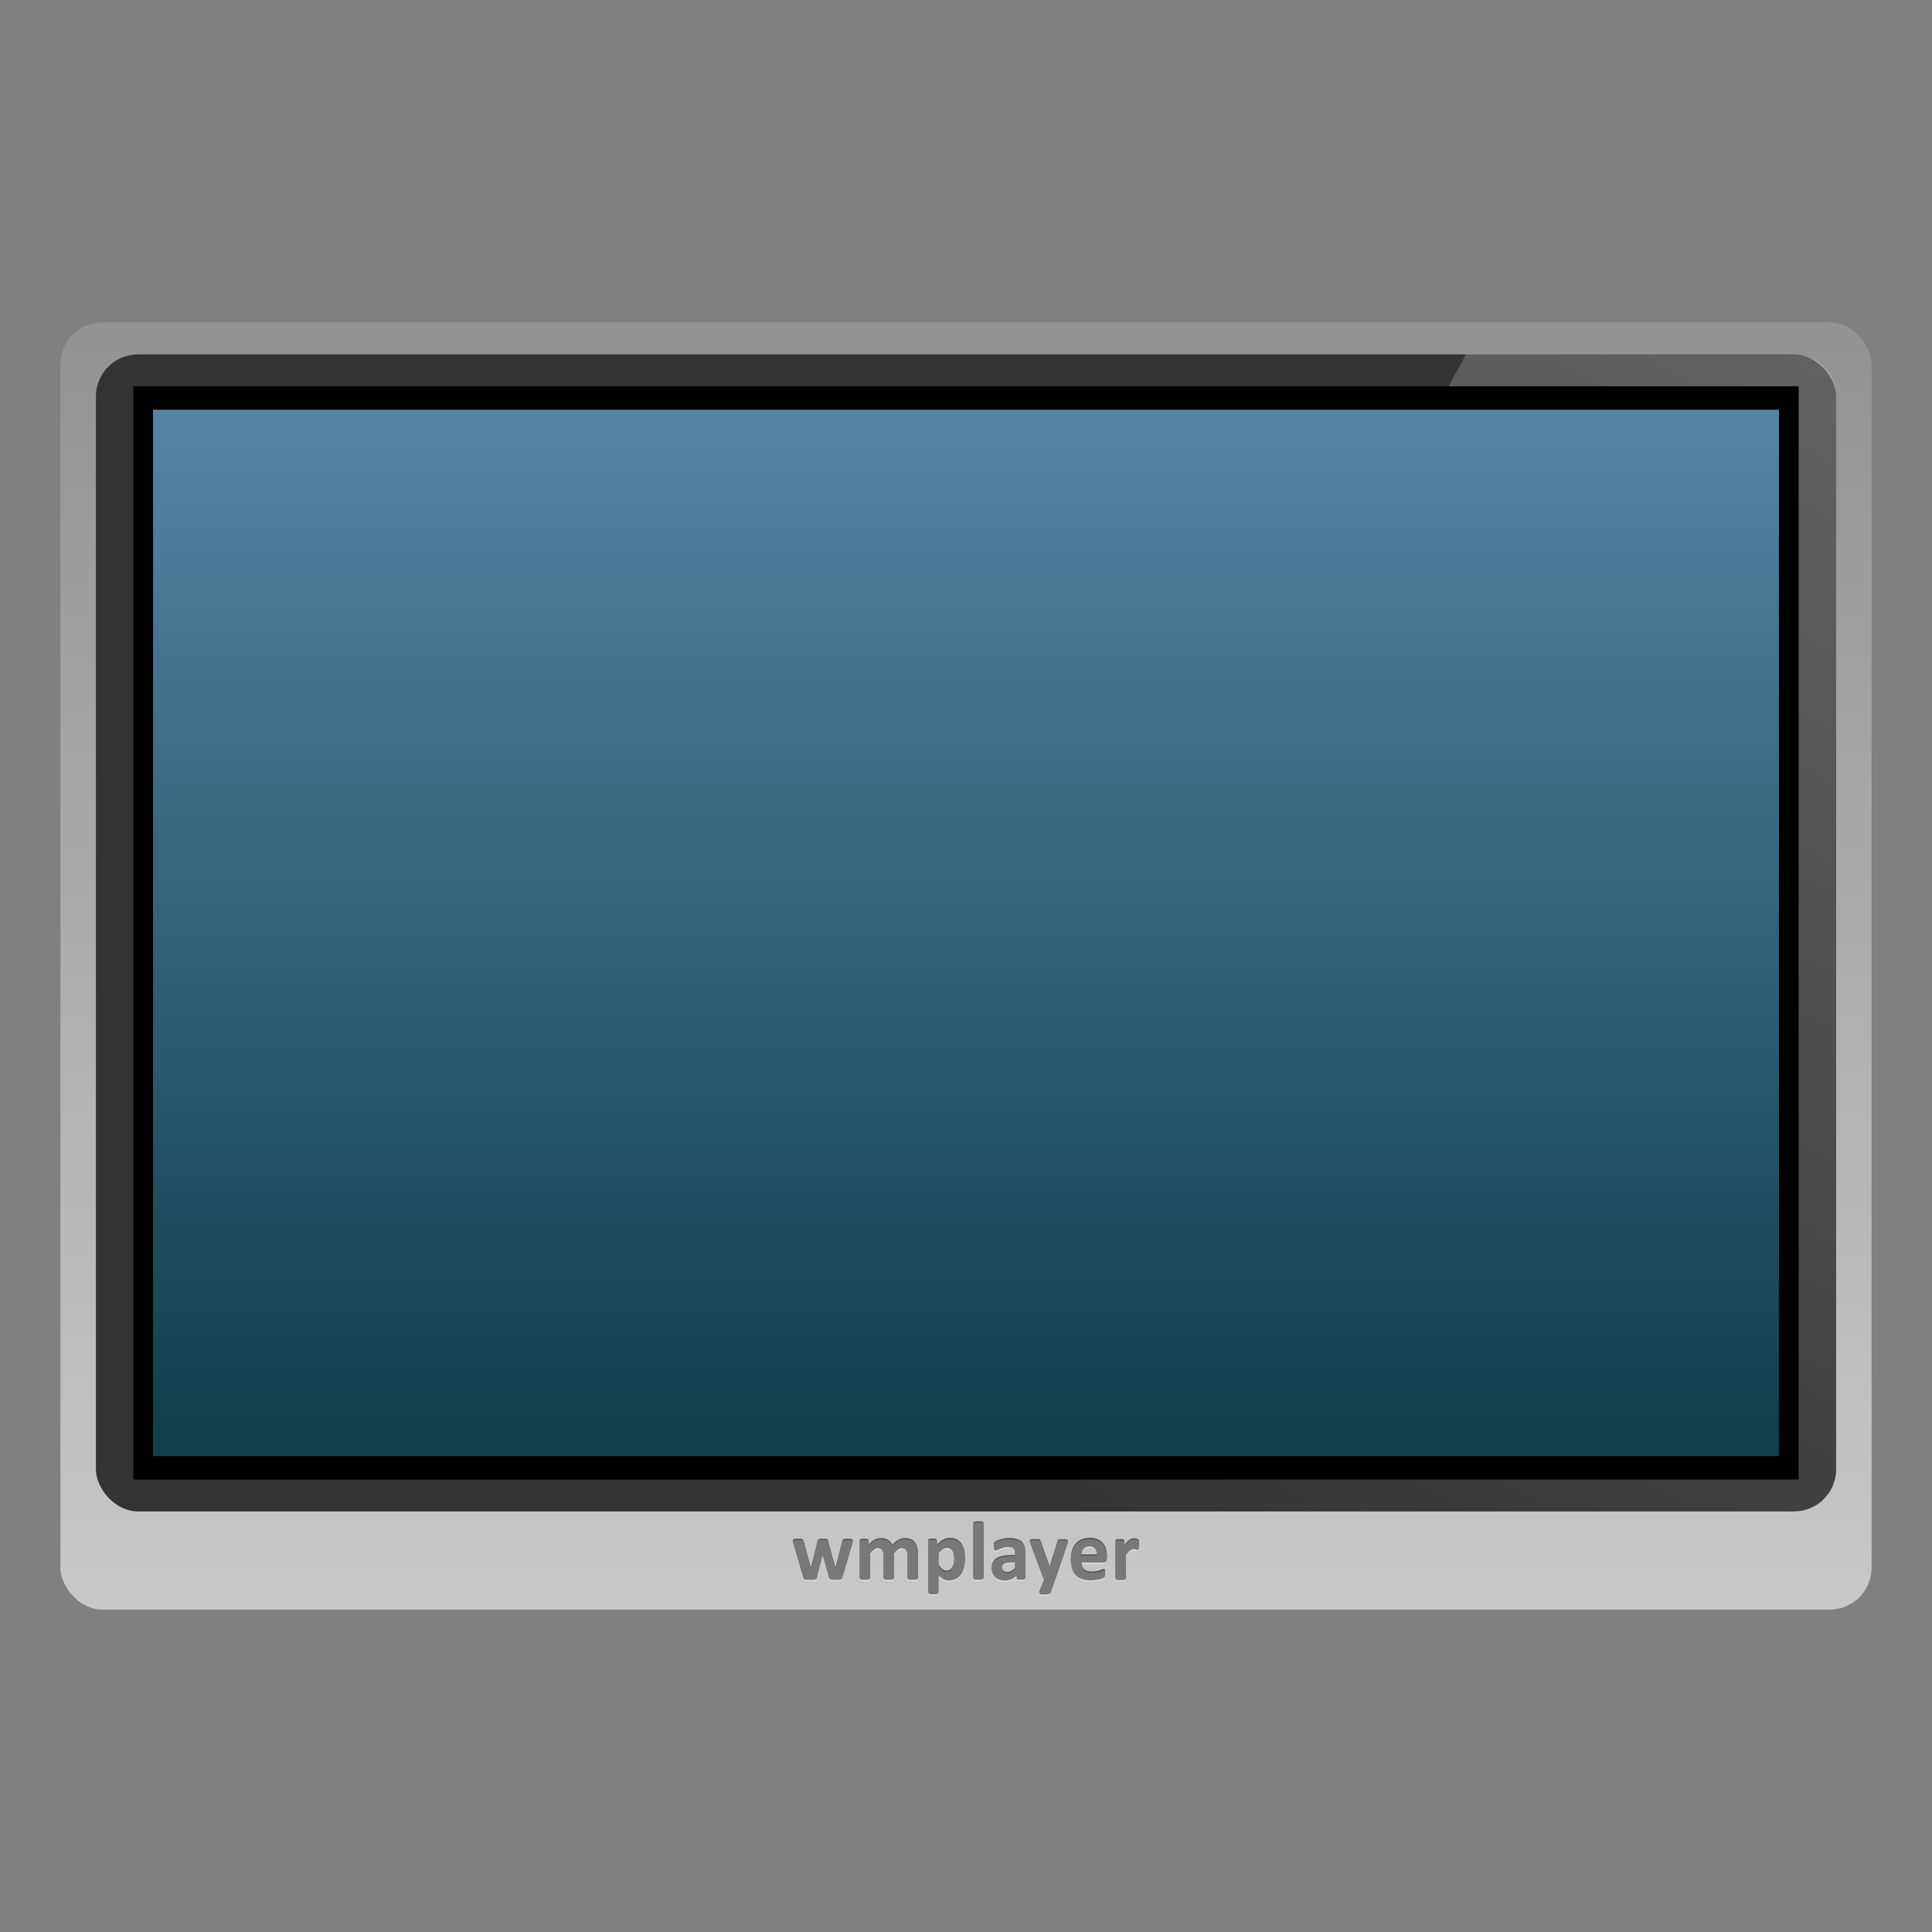<?xml version="1.0" encoding="UTF-8" standalone="no"?>
<!-- Created with Inkscape (http://www.inkscape.org/) -->

<svg
   xmlns:dc="http://purl.org/dc/elements/1.1/"
   xmlns:cc="http://creativecommons.org/ns#"
   xmlns:rdf="http://www.w3.org/1999/02/22-rdf-syntax-ns#"
   xmlns:svg="http://www.w3.org/2000/svg"
   xmlns="http://www.w3.org/2000/svg"
   xmlns:xlink="http://www.w3.org/1999/xlink"
   xmlns:sodipodi="http://sodipodi.sourceforge.net/DTD/sodipodi-0.dtd"
   xmlns:inkscape="http://www.inkscape.org/namespaces/inkscape"
   width="48"
   height="48"
   id="svg2"
   version="1.1"
   inkscape:version="0.47pre4 r22446"
   sodipodi:docname="vmware.svg"
   inkscape:export-filename="/home/andrea/Documenti/MeliaeSVG/48/devices/png/computer.png"
   inkscape:export-xdpi="240"
   inkscape:export-ydpi="240">
  <rect width="100%" height="100%" fill="#808080" stroke="none"/>
  <defs
     id="defs4">
    <linearGradient
       id="linearGradient3705">
      <stop
         style="stop-color:#ffffff;stop-opacity:1;"
         offset="0"
         id="stop3708" />
      <stop
         style="stop-color:#c8c8c8;stop-opacity:1;"
         offset="1"
         id="stop3710" />
    </linearGradient>
    <linearGradient
       id="linearGradient3711">
      <stop
         style="stop-color:#333333;stop-opacity:0.588;"
         offset="0"
         id="stop3713" />
      <stop
         style="stop-color:#333333;stop-opacity:0;"
         offset="1"
         id="stop3715" />
    </linearGradient>
    <linearGradient
       id="linearGradient3695">
      <stop
         style="stop-color:#f0f0f0;stop-opacity:0;"
         offset="0"
         id="stop3697" />
      <stop
         id="stop3705"
         offset="0.342"
         style="stop-color:#f0f0f0;stop-opacity:1;" />
      <stop
         id="stop3703"
         offset="0.672"
         style="stop-color:#f0f0f0;stop-opacity:1;" />
      <stop
         style="stop-color:#f0f0f0;stop-opacity:0;"
         offset="1"
         id="stop3699" />
    </linearGradient>
    <linearGradient
       id="linearGradient3661">
      <stop
         style="stop-color:#787878;stop-opacity:1;"
         offset="0"
         id="stop3663" />
      <stop
         id="stop3671"
         offset="0.174"
         style="stop-color:#a0a0a0;stop-opacity:1;" />
      <stop
         style="stop-color:#c8c8c8;stop-opacity:1;"
         offset="0.299"
         id="stop3675" />
      <stop
         id="stop3669"
         offset="0.523"
         style="stop-color:#e6e6e6;stop-opacity:1;" />
      <stop
         style="stop-color:#c8c8c8;stop-opacity:1;"
         offset="0.586"
         id="stop3691" />
      <stop
         style="stop-color:#787878;stop-opacity:1;"
         offset="0.695"
         id="stop3673" />
      <stop
         id="stop3707"
         offset="0.86"
         style="stop-color:#787878;stop-opacity:1;" />
      <stop
         style="stop-color:#646464;stop-opacity:1;"
         offset="1"
         id="stop3665" />
    </linearGradient>
    <linearGradient
       id="linearGradient3600">
      <stop
         style="stop-color:#ffffff;stop-opacity:0.392;"
         offset="0"
         id="stop3602" />
      <stop
         style="stop-color:#ffffff;stop-opacity:0;"
         offset="1"
         id="stop3604" />
    </linearGradient>
    <linearGradient
       id="linearGradient3676">
      <stop
         style="stop-color:#113f4c;stop-opacity:1;"
         offset="0"
         id="stop3678" />
      <stop
         style="stop-color:#5785a6;stop-opacity:1;"
         offset="1"
         id="stop3680" />
    </linearGradient>
    <linearGradient
       id="linearGradient3668">
      <stop
         style="stop-color:#828282;stop-opacity:1;"
         offset="0"
         id="stop3670" />
      <stop
         style="stop-color:#c8c8c8;stop-opacity:1;"
         offset="1"
         id="stop3672" />
    </linearGradient>
    <inkscape:perspective
       sodipodi:type="inkscape:persp3d"
       inkscape:vp_x="0 : 526.18109 : 1"
       inkscape:vp_y="0 : 1000 : 0"
       inkscape:vp_z="744.09448 : 526.18109 : 1"
       inkscape:persp3d-origin="372.04724 : 350.78739 : 1"
       id="perspective10" />
    <inkscape:perspective
       id="perspective2881"
       inkscape:persp3d-origin="0.5 : 0.33333333 : 1"
       inkscape:vp_z="1 : 0.5 : 1"
       inkscape:vp_y="0 : 1000 : 0"
       inkscape:vp_x="0 : 0.5 : 1"
       sodipodi:type="inkscape:persp3d" />
    <linearGradient
       inkscape:collect="always"
       xlink:href="#linearGradient3668"
       id="linearGradient3734"
       gradientUnits="userSpaceOnUse"
       x1="10.607"
       y1="1048.677"
       x2="53.16"
       y2="1073.323" />
    <linearGradient
       inkscape:collect="always"
       xlink:href="#linearGradient3600"
       id="linearGradient3736"
       gradientUnits="userSpaceOnUse"
       x1="55.192"
       y1="1023.137"
       x2="27.566"
       y2="1070.987" />
    <linearGradient
       inkscape:collect="always"
       xlink:href="#linearGradient3676"
       id="linearGradient3738"
       gradientUnits="userSpaceOnUse"
       gradientTransform="matrix(0.983,0,0,0.983,1.194,49.184)"
       x1="39.017"
       y1="1033.196"
       x2="9.195"
       y2="1016.973" />
    <linearGradient
       inkscape:collect="always"
       xlink:href="#linearGradient3695"
       id="linearGradient3743"
       gradientUnits="userSpaceOnUse"
       gradientTransform="matrix(1,0,0,0.811,-3.7835692e-8,1011.559)"
       x1="16.071"
       y1="41.571"
       x2="31.875"
       y2="41.571" />
    <linearGradient
       inkscape:collect="always"
       xlink:href="#linearGradient3661"
       id="linearGradient3752"
       gradientUnits="userSpaceOnUse"
       x1="24"
       y1="36.656"
       x2="24"
       y2="43.589"
       gradientTransform="translate(-3.7835692e-8,1003.505)" />
    <radialGradient
       inkscape:collect="always"
       xlink:href="#linearGradient3711"
       id="radialGradient3755"
       gradientUnits="userSpaceOnUse"
       gradientTransform="matrix(1,0,0,0.059,0,39.462)"
       cx="26.964"
       cy="41.929"
       fx="26.964"
       fy="41.929"
       r="18.214" />
    <inkscape:perspective
       id="perspective3925"
       inkscape:persp3d-origin="200.87007 : 162.74409 : 1"
       inkscape:vp_z="401.74014 : 244.11613 : 1"
       inkscape:vp_y="0 : 1000 : 0"
       inkscape:vp_x="0 : 244.11613 : 1"
       sodipodi:type="inkscape:persp3d" />
    <linearGradient
       inkscape:collect="always"
       xlink:href="#linearGradient3676"
       id="linearGradient3653"
       gradientUnits="userSpaceOnUse"
       gradientTransform="matrix(0.983,0,0,0.983,-0.123,16.326)"
       x1="24.537"
       y1="1038.018"
       x2="24.537"
       y2="1012.715" />
    <linearGradient
       inkscape:collect="always"
       xlink:href="#linearGradient3600"
       id="linearGradient3657"
       gradientUnits="userSpaceOnUse"
       x1="55.192"
       y1="1023.137"
       x2="27.566"
       y2="1070.987"
       gradientTransform="translate(-1.317,-32.857)" />
    <linearGradient
       inkscape:collect="always"
       xlink:href="#linearGradient3668"
       id="linearGradient3662"
       gradientUnits="userSpaceOnUse"
       x1="25.317"
       y1="1033.475"
       x2="25.317"
       y2="1073.323"
       gradientTransform="translate(-1.317,-32.857)" />
    <linearGradient
       inkscape:collect="always"
       xlink:href="#linearGradient3705"
       id="linearGradient3712"
       x1="24"
       y1="1014.027"
       x2="24"
       y2="1034.727"
       gradientUnits="userSpaceOnUse" />
    <linearGradient
       inkscape:collect="always"
       xlink:href="#linearGradient3705"
       id="linearGradient3727"
       gradientUnits="userSpaceOnUse"
       x1="24"
       y1="1014.027"
       x2="24"
       y2="1034.727" />
    <linearGradient
       inkscape:collect="always"
       xlink:href="#linearGradient3668"
       id="linearGradient3754"
       gradientUnits="userSpaceOnUse"
       gradientTransform="translate(-1.317,-32.857)"
       x1="25.317"
       y1="1033.475"
       x2="25.317"
       y2="1073.323" />
    <linearGradient
       inkscape:collect="always"
       xlink:href="#linearGradient3600"
       id="linearGradient3756"
       gradientUnits="userSpaceOnUse"
       gradientTransform="translate(-1.317,-32.857)"
       x1="55.192"
       y1="1023.137"
       x2="27.566"
       y2="1070.987" />
    <linearGradient
       inkscape:collect="always"
       xlink:href="#linearGradient3676"
       id="linearGradient3758"
       gradientUnits="userSpaceOnUse"
       gradientTransform="matrix(0.983,0,0,0.983,-0.123,16.326)"
       x1="24.537"
       y1="1038.018"
       x2="24.537"
       y2="1012.715" />
    <linearGradient
       inkscape:collect="always"
       xlink:href="#linearGradient3676"
       id="linearGradient3767"
       gradientUnits="userSpaceOnUse"
       gradientTransform="matrix(1.027,0,0,1.027,-1.211,-25.976)"
       x1="24.537"
       y1="1038.018"
       x2="24.537"
       y2="1012.715" />
    <linearGradient
       inkscape:collect="always"
       xlink:href="#linearGradient3600"
       id="linearGradient3771"
       gradientUnits="userSpaceOnUse"
       gradientTransform="matrix(1.045,0,0,1.045,-2.459,-77.378)"
       x1="55.192"
       y1="1023.137"
       x2="27.566"
       y2="1070.987" />
    <linearGradient
       inkscape:collect="always"
       xlink:href="#linearGradient3668"
       id="linearGradient3775"
       gradientUnits="userSpaceOnUse"
       gradientTransform="matrix(1.045,0,0,1.045,-2.459,-77.378)"
       x1="25.317"
       y1="1033.475"
       x2="25.317"
       y2="1073.323" />
  </defs>
  <sodipodi:namedview
     id="base"
     pagecolor="#ffffff"
     bordercolor="#666666"
     borderopacity="1.0"
     inkscape:pageopacity="0.0"
     inkscape:pageshadow="2"
     inkscape:zoom="8"
     inkscape:cx="23.498168"
     inkscape:cy="19.321504"
     inkscape:document-units="px"
     inkscape:current-layer="layer1"
     showgrid="false"
     showguides="true"
     inkscape:guide-bbox="true"
     inkscape:window-width="1280"
     inkscape:window-height="712"
     inkscape:window-x="0"
     inkscape:window-y="25"
     inkscape:window-maximized="1" />
  <g
     inkscape:label="Livello 1"
     inkscape:groupmode="layer"
     id="layer1"
     transform="translate(0,-1004.362)">
    <rect
       style="fill:url(#linearGradient3775);fill-opacity:1;stroke:none"
       id="rect3608"
       width="45"
       height="31.983"
       x="1.5"
       y="1012.37"
       rx="1.045"
       ry="1.045" />
    <rect
       style="fill:#333333;fill-opacity:1;stroke:none"
       id="rect3610"
       width="43.235"
       height="28.746"
       x="2.383"
       y="1013.167"
       rx="1.045"
       ry="1.045" />
    <path
       style="fill:url(#linearGradient3771);fill-opacity:1;stroke:none"
       d="m 36.419,1013.167 8.154,0 c 0.579,0 1.045,0.466 1.045,1.045 l 0,26.655 c 0,0.579 -0.466,1.045 -1.045,1.045 l -23.725,0 15.572,-28.746 z"
       id="rect3620"
       sodipodi:nodetypes="ccccccc" />
    <rect
       y="1013.959"
       x="3.314"
       height="27.162"
       width="41.373"
       id="rect3637"
       style="fill:#000000;fill-opacity:1;stroke:none" />
    <rect
       style="fill:url(#linearGradient3767);fill-opacity:1;stroke:none"
       id="rect3633"
       width="40.396"
       height="25.998"
       x="3.802"
       y="1014.541" />
    <g
       style="font-size:2.09px;font-style:normal;font-variant:normal;font-weight:bold;font-stretch:normal;fill:#dcdcdc;fill-opacity:1;stroke:none;font-family:Calibri;-inkscape-font-specification:'A.C.M.E. Secret Agent Bold'"
       id="text3737">
      <path
         d="m 21.189,1042.691 c -10e-7,0.01 -0.001,0.017 -0.003,0.028 -0.002,0.011 -0.006,0.026 -0.011,0.047 l -0.243,0.824 c -0.003,0.012 -0.008,0.021 -0.013,0.029 -0.005,0.01 -0.014,0.012 -0.026,0.016 -0.011,0 -0.027,0.01 -0.048,0.01 -0.02,0 -0.047,0 -0.081,0 -0.033,0 -0.061,-10e-4 -0.082,-0 -0.021,-0 -0.038,-0 -0.05,-0.01 -0.012,-0 -0.02,-0.01 -0.026,-0.016 -0.005,-0.01 -0.009,-0.017 -0.012,-0.027 l -0.153,-0.553 -0.002,-0.01 -0.002,0.01 -0.141,0.553 c -0.003,0.012 -0.007,0.021 -0.012,0.029 -0.005,0.01 -0.013,0.012 -0.026,0.016 -0.012,0 -0.029,0.01 -0.05,0.01 -0.021,0 -0.048,0 -0.082,0 -0.034,0 -0.062,-10e-4 -0.083,-0 -0.02,-0 -0.037,-0 -0.049,-0.01 -0.012,-0 -0.02,-0.01 -0.026,-0.016 -0.005,-0.01 -0.009,-0.017 -0.012,-0.027 l -0.241,-0.824 c -0.006,-0.02 -0.01,-0.035 -0.012,-0.046 -0.001,-0.012 -0.002,-0.021 -0.002,-0.029 0,-0.01 0.002,-0.012 0.005,-0.017 0.004,-0.01 0.011,-0.01 0.02,-0.012 0.01,-0 0.023,-0.01 0.04,-0.01 0.017,-0 0.038,-0 0.063,-0 0.027,0 0.049,6e-4 0.066,0 0.017,0 0.03,0 0.04,0.01 0.009,0 0.016,0.01 0.019,0.014 0.004,0.01 0.007,0.012 0.009,0.02 l 0.181,0.668 0.002,0.012 0.002,-0.012 0.169,-0.668 c 0.002,-0.01 0.005,-0.015 0.009,-0.02 0.005,-0.01 0.012,-0.011 0.02,-0.014 0.009,-0 0.021,-0.01 0.037,-0.01 0.016,-0 0.037,-0 0.062,-0 0.025,0 0.046,10e-4 0.061,0 0.016,0 0.028,0 0.037,0.01 0.009,0 0.016,0.01 0.019,0.012 0.004,0 0.007,0.011 0.009,0.017 l 0.182,0.674 0.003,0.011 0.002,-0.012 0.174,-0.668 c 0.001,-0.01 0.004,-0.015 0.008,-0.02 0.004,-0.01 0.011,-0.011 0.02,-0.014 0.009,-0 0.022,-0.01 0.039,-0.01 0.016,-0 0.037,-0 0.062,-0 0.025,0 0.046,6e-4 0.061,0 0.016,0 0.029,0 0.038,0.01 0.009,0 0.016,0.01 0.019,0.012 0.003,0 0.005,0.011 0.005,0.017"
         style=""
         id="path3812" />
      <path
         d="m 22.804,1043.604 c -2e-6,0.01 -0.002,0.013 -0.006,0.018 -0.004,0 -0.011,0.01 -0.02,0.012 -0.009,0 -0.022,0.01 -0.039,0.01 -0.016,0 -0.037,0 -0.062,0 -0.026,0 -0.047,-10e-4 -0.063,-0 -0.016,-0 -0.03,-0 -0.04,-0.01 -0.009,-0 -0.016,-0.01 -0.02,-0.012 -0.003,-0.01 -0.005,-0.012 -0.005,-0.018 l 0,-0.54 c -2e-6,-0.031 -0.003,-0.059 -0.009,-0.084 -0.005,-0.025 -0.014,-0.047 -0.027,-0.064 -0.012,-0.018 -0.027,-0.032 -0.045,-0.042 -0.018,-0.01 -0.039,-0.015 -0.064,-0.015 -0.031,0 -0.062,0.012 -0.093,0.036 -0.031,0.024 -0.065,0.059 -0.102,0.104 l 0,0.605 c -10e-7,0.01 -0.002,0.013 -0.006,0.018 -0.004,0 -0.011,0.01 -0.021,0.012 -0.009,0 -0.022,0.01 -0.039,0.01 -0.016,0 -0.037,0 -0.061,0 -0.025,0 -0.046,-10e-4 -0.062,-0 -0.016,-0 -0.03,-0 -0.04,-0.01 -0.009,-0 -0.016,-0.01 -0.02,-0.012 -0.004,-0.01 -0.006,-0.012 -0.006,-0.018 l 0,-0.54 c -1e-6,-0.031 -0.003,-0.059 -0.009,-0.084 -0.005,-0.025 -0.014,-0.047 -0.026,-0.064 -0.012,-0.018 -0.027,-0.032 -0.045,-0.042 -0.018,-0.01 -0.04,-0.015 -0.064,-0.015 -0.031,0 -0.063,0.012 -0.094,0.036 -0.031,0.024 -0.065,0.059 -0.101,0.104 l 0,0.605 c 0,0.01 -0.002,0.013 -0.006,0.018 -0.004,0 -0.011,0.01 -0.021,0.012 -0.009,0 -0.022,0.01 -0.039,0.01 -0.016,0 -0.037,0 -0.062,0 -0.025,0 -0.046,-10e-4 -0.062,-0 -0.016,-0 -0.03,-0 -0.04,-0.01 -0.009,-0 -0.016,-0.01 -0.02,-0.012 -0.004,-0.01 -0.006,-0.012 -0.006,-0.018 l 0,-0.91 c 0,-0.01 0.002,-0.013 0.005,-0.017 0.003,-0.01 0.009,-0.01 0.018,-0.013 0.009,-0 0.02,-0.01 0.034,-0.01 0.014,-0 0.032,-0 0.053,-0 0.022,0 0.04,10e-4 0.054,0 0.014,0 0.025,0 0.033,0.01 0.008,0 0.014,0.01 0.017,0.013 0.003,0 0.005,0.011 0.005,0.017 l 0,0.105 c 0.05,-0.054 0.1,-0.095 0.15,-0.122 0.05,-0.027 0.103,-0.041 0.157,-0.041 0.037,0 0.071,0 0.101,0.012 0.03,0.01 0.056,0.019 0.08,0.034 0.024,0.014 0.044,0.032 0.061,0.052 0.017,0.02 0.031,0.043 0.043,0.068 0.027,-0.029 0.054,-0.054 0.08,-0.076 0.027,-0.021 0.052,-0.038 0.078,-0.051 0.026,-0.014 0.051,-0.024 0.077,-0.03 0.026,-0.01 0.052,-0.01 0.079,-0.01 0.061,0 0.112,0.01 0.153,0.031 0.042,0.02 0.075,0.048 0.1,0.084 0.026,0.035 0.044,0.075 0.055,0.122 0.011,0.047 0.016,0.097 0.016,0.149 l 0,0.583"
         style=""
         id="path3814" />
      <path
         d="m 23.974,1043.136 c -10e-7,0.081 -0.009,0.154 -0.027,0.219 -0.017,0.065 -0.042,0.12 -0.076,0.165 -0.033,0.046 -0.075,0.081 -0.125,0.105 -0.05,0.024 -0.106,0.037 -0.17,0.037 -0.027,0 -0.051,-0 -0.073,-0.01 -0.022,-0 -0.043,-0.012 -0.064,-0.023 -0.02,-0.011 -0.041,-0.024 -0.061,-0.04 -0.02,-0.016 -0.042,-0.034 -0.063,-0.055 l 0,0.429 c 0,0.01 -0.002,0.013 -0.006,0.018 -0.004,0.01 -0.011,0.01 -0.021,0.013 -0.009,0 -0.022,0.01 -0.039,0.01 -0.016,0 -0.037,0 -0.062,0 -0.025,0 -0.046,-0 -0.062,-0 -0.016,-0 -0.03,-0.01 -0.04,-0.01 -0.009,-0 -0.016,-0.01 -0.02,-0.013 -0.004,-0.01 -0.006,-0.012 -0.006,-0.018 l 0,-1.272 c 0,-0.01 0.002,-0.013 0.005,-0.017 0.003,-0.01 0.009,-0.01 0.017,-0.013 0.009,-0 0.02,-0.01 0.034,-0.01 0.014,-0 0.032,-0 0.053,-0 0.02,0 0.037,10e-4 0.051,0 0.014,0 0.026,0 0.034,0.01 0.009,0 0.015,0.01 0.018,0.013 0.003,0 0.005,0.011 0.005,0.017 l 0,0.107 c 0.027,-0.027 0.052,-0.051 0.078,-0.072 0.026,-0.021 0.052,-0.038 0.079,-0.052 0.027,-0.014 0.054,-0.025 0.082,-0.032 0.029,-0.01 0.059,-0.01 0.091,-0.01 0.067,0 0.123,0.013 0.17,0.04 0.047,0.026 0.085,0.062 0.114,0.107 0.03,0.046 0.052,0.099 0.065,0.159 0.014,0.061 0.02,0.125 0.02,0.194 m -0.267,0.018 c -1e-6,-0.039 -0.003,-0.076 -0.009,-0.111 -0.005,-0.036 -0.015,-0.068 -0.03,-0.096 -0.014,-0.028 -0.032,-0.05 -0.055,-0.066 -0.022,-0.017 -0.051,-0.026 -0.085,-0.026 -0.017,0 -0.034,0 -0.051,0.01 -0.016,0 -0.033,0.013 -0.051,0.024 -0.017,0.012 -0.035,0.026 -0.053,0.045 -0.018,0.018 -0.038,0.041 -0.058,0.068 l 0,0.3 c 0.036,0.045 0.07,0.081 0.103,0.106 0.033,0.024 0.067,0.037 0.102,0.037 0.033,0 0.062,-0.01 0.085,-0.025 0.024,-0.017 0.043,-0.039 0.058,-0.066 0.015,-0.028 0.026,-0.059 0.033,-0.094 0.007,-0.035 0.011,-0.069 0.011,-0.104"
         style=""
         id="path3816" />
      <path
         d="m 24.438,1043.604 c -1e-6,0.01 -0.002,0.013 -0.006,0.018 -0.004,0 -0.011,0.01 -0.021,0.012 -0.009,0 -0.022,0.01 -0.039,0.01 -0.016,0 -0.037,0 -0.062,0 -0.025,0 -0.046,-10e-4 -0.062,-0 -0.016,-0 -0.03,-0 -0.04,-0.01 -0.009,-0 -0.016,-0.01 -0.02,-0.012 -0.004,-0.01 -0.006,-0.012 -0.006,-0.018 l 0,-1.342 c -10e-7,-0.01 0.002,-0.013 0.006,-0.018 0.004,-0.01 0.011,-0.01 0.02,-0.013 0.01,-0 0.023,-0.01 0.04,-0.01 0.016,-0 0.037,-0 0.062,-0 0.025,0 0.046,10e-4 0.062,0 0.016,0 0.029,0.01 0.039,0.01 0.01,0 0.017,0.01 0.021,0.013 0.004,0.01 0.006,0.012 0.006,0.018 l 0,1.342"
         style=""
         id="path3818" />
      <path
         d="m 25.471,1043.607 c -1e-6,0.01 -0.003,0.017 -0.01,0.023 -0.007,0.01 -0.018,0.01 -0.033,0.011 -0.014,0 -0.036,0 -0.064,0 -0.031,0 -0.053,-0 -0.067,-0 -0.014,-0 -0.023,-0.01 -0.03,-0.011 -0.005,-0.01 -0.008,-0.013 -0.008,-0.023 l 0,-0.072 c -0.037,0.04 -0.08,0.071 -0.129,0.094 -0.048,0.022 -0.101,0.034 -0.159,0.034 -0.048,0 -0.093,-0.01 -0.134,-0.019 -0.04,-0.012 -0.075,-0.031 -0.105,-0.055 -0.029,-0.025 -0.052,-0.056 -0.068,-0.093 -0.016,-0.037 -0.024,-0.08 -0.024,-0.129 0,-0.053 0.01,-0.099 0.031,-0.138 0.021,-0.039 0.052,-0.072 0.093,-0.097 0.042,-0.026 0.093,-0.045 0.154,-0.057 0.061,-0.012 0.132,-0.018 0.213,-0.018 l 0.089,0 0,-0.055 c 0,-0.029 -0.003,-0.053 -0.009,-0.074 -0.005,-0.022 -0.015,-0.04 -0.029,-0.054 -0.013,-0.014 -0.031,-0.025 -0.053,-0.032 -0.022,-0.01 -0.049,-0.01 -0.082,-0.01 -0.043,0 -0.081,0 -0.115,0.014 -0.033,0.01 -0.063,0.02 -0.089,0.032 -0.026,0.012 -0.048,0.022 -0.065,0.032 -0.017,0.01 -0.031,0.014 -0.042,0.014 -0.007,0 -0.014,-0 -0.02,-0.01 -0.005,-0 -0.01,-0.012 -0.014,-0.02 -0.003,-0.01 -0.006,-0.02 -0.008,-0.033 -0.002,-0.013 -0.003,-0.027 -0.003,-0.043 0,-0.021 0.002,-0.038 0.005,-0.05 0.003,-0.012 0.01,-0.023 0.019,-0.033 0.009,-0.01 0.026,-0.021 0.05,-0.033 0.024,-0.012 0.052,-0.024 0.084,-0.034 0.032,-0.01 0.067,-0.018 0.104,-0.024 0.038,-0.01 0.077,-0.01 0.117,-0.01 0.071,0 0.132,0.01 0.183,0.021 0.051,0.014 0.093,0.035 0.126,0.064 0.033,0.029 0.056,0.066 0.071,0.111 0.015,0.046 0.022,0.1 0.022,0.162 l 0,0.612 m -0.252,-0.39 -0.098,0 c -0.042,0 -0.077,0 -0.106,0.01 -0.029,0.01 -0.053,0.015 -0.071,0.028 -0.018,0.012 -0.032,0.027 -0.041,0.045 -0.008,0.017 -0.012,0.037 -0.012,0.059 -10e-7,0.038 0.012,0.068 0.036,0.09 0.024,0.022 0.058,0.033 0.101,0.033 0.036,0 0.069,-0.01 0.099,-0.028 0.031,-0.018 0.062,-0.045 0.093,-0.081 l 0,-0.155"
         style=""
         id="path3820" />
      <path
         d="m 26.219,1043.639 -0.11,0.323 c -0.006,0.017 -0.023,0.029 -0.05,0.037 -0.027,0.01 -0.067,0.011 -0.119,0.011 -0.027,0 -0.049,-0 -0.065,-0 -0.016,-0 -0.029,-0.01 -0.037,-0.011 -0.008,-0.01 -0.013,-0.012 -0.013,-0.02 -6.81e-4,-0.01 0.001,-0.018 0.006,-0.03 l 0.121,-0.305 c -0.009,-0 -0.017,-0.01 -0.024,-0.018 -0.007,-0.01 -0.012,-0.018 -0.015,-0.028 l -0.313,-0.837 c -0.009,-0.024 -0.013,-0.042 -0.013,-0.054 0,-0.013 0.004,-0.023 0.012,-0.03 0.008,-0.01 0.022,-0.013 0.041,-0.015 0.02,-0 0.046,-0 0.078,-0 0.029,0 0.052,6e-4 0.069,0 0.017,7e-4 0.03,0 0.04,0.01 0.009,0 0.017,0.01 0.021,0.019 0.005,0.01 0.009,0.02 0.014,0.036 l 0.214,0.609 0.003,0 0.196,-0.622 c 0.004,-0.018 0.009,-0.029 0.015,-0.035 0.007,-0.01 0.018,-0.011 0.033,-0.013 0.015,-0 0.041,-0 0.079,-0 0.029,0 0.053,0 0.072,0 0.02,0 0.034,0.01 0.043,0.015 0.009,0.01 0.014,0.018 0.014,0.031 -1e-6,0.012 -0.003,0.027 -0.008,0.044 l -0.303,0.892"
         style=""
         id="path3822" />
      <path
         d="m 27.5,1043.122 c -10e-7,0.031 -0.007,0.054 -0.021,0.069 -0.014,0.015 -0.033,0.022 -0.057,0.022 l -0.554,0 c 0,0.039 0.004,0.074 0.013,0.106 0.009,0.031 0.024,0.058 0.044,0.081 0.02,0.022 0.046,0.038 0.078,0.05 0.032,0.011 0.07,0.017 0.114,0.017 0.045,0 0.084,-0 0.118,-0.01 0.034,-0.01 0.063,-0.014 0.088,-0.021 0.025,-0.01 0.046,-0.015 0.062,-0.021 0.016,-0.01 0.03,-0.01 0.04,-0.01 0.006,0 0.011,0 0.015,0 0.004,0 0.007,0.01 0.01,0.012 0.003,0.01 0.004,0.015 0.005,0.026 0.001,0.011 0.002,0.025 0.002,0.042 -10e-7,0.015 -3.41e-4,0.028 -0.001,0.039 -6.81e-4,0.01 -0.002,0.019 -0.003,0.026 -0.001,0.01 -0.003,0.014 -0.006,0.019 -0.003,0 -0.006,0.01 -0.011,0.014 -0.004,0 -0.016,0.011 -0.036,0.019 -0.02,0.01 -0.045,0.016 -0.076,0.024 -0.031,0.01 -0.066,0.014 -0.105,0.019 -0.039,0.01 -0.082,0.01 -0.127,0.01 -0.081,0 -0.152,-0.01 -0.213,-0.031 -0.061,-0.02 -0.111,-0.051 -0.152,-0.093 -0.041,-0.042 -0.071,-0.094 -0.092,-0.157 -0.02,-0.063 -0.03,-0.138 -0.03,-0.223 0,-0.081 0.011,-0.154 0.032,-0.218 0.021,-0.065 0.052,-0.12 0.092,-0.165 0.04,-0.045 0.089,-0.08 0.146,-0.104 0.058,-0.024 0.123,-0.036 0.195,-0.036 0.076,0 0.141,0.011 0.195,0.034 0.054,0.022 0.099,0.054 0.134,0.094 0.035,0.04 0.06,0.086 0.077,0.141 0.016,0.054 0.024,0.114 0.024,0.178 l 0,0.041 m -0.249,-0.073 c 0.002,-0.072 -0.013,-0.129 -0.044,-0.17 -0.031,-0.042 -0.078,-0.062 -0.143,-0.062 -0.033,0 -0.061,0.01 -0.086,0.018 -0.024,0.012 -0.044,0.029 -0.06,0.05 -0.016,0.02 -0.028,0.045 -0.037,0.073 -0.008,0.028 -0.013,0.058 -0.014,0.09 l 0.384,0"
         style=""
         id="path3824" />
      <path
         d="m 28.297,1042.778 c -1e-6,0.024 -6.81e-4,0.045 -0.002,0.06 -0.001,0.016 -0.003,0.028 -0.006,0.037 -0.003,0.01 -0.006,0.015 -0.011,0.018 -0.004,0 -0.009,0.01 -0.016,0.01 -0.005,0 -0.012,-10e-4 -0.018,-0 -0.007,-0 -0.015,-0.01 -0.023,-0.01 -0.008,-0 -0.017,-0.01 -0.028,-0.01 -0.01,-0 -0.021,-0 -0.034,-0 -0.014,0 -0.029,0 -0.043,0.01 -0.014,0.01 -0.029,0.014 -0.045,0.026 -0.015,0.012 -0.031,0.029 -0.048,0.049 -0.016,0.02 -0.034,0.046 -0.053,0.075 l 0,0.568 c 0,0.01 -0.002,0.013 -0.006,0.018 -0.004,0 -0.011,0.01 -0.021,0.012 -0.009,0 -0.022,0.01 -0.039,0.01 -0.016,0 -0.037,0 -0.062,0 -0.025,0 -0.046,-10e-4 -0.062,-0 -0.016,-0 -0.03,-0 -0.04,-0.01 -0.009,-0 -0.016,-0.01 -0.02,-0.012 -0.004,-0.01 -0.006,-0.012 -0.006,-0.018 l 0,-0.91 c 0,-0.01 0.002,-0.013 0.005,-0.017 0.003,-0.01 0.009,-0.01 0.018,-0.013 0.009,-0 0.02,-0.01 0.034,-0.01 0.014,-0 0.032,-0 0.053,-0 0.022,0 0.04,10e-4 0.054,0 0.014,0 0.025,0 0.033,0.01 0.008,0 0.014,0.01 0.017,0.013 0.003,0 0.005,0.011 0.005,0.017 l 0,0.113 c 0.024,-0.034 0.046,-0.062 0.067,-0.084 0.021,-0.022 0.041,-0.04 0.06,-0.053 0.019,-0.013 0.038,-0.022 0.057,-0.026 0.019,-0.01 0.038,-0.01 0.057,-0.01 0.009,0 0.018,7e-4 0.029,0 0.01,6e-4 0.021,0 0.032,0.01 0.011,0 0.02,0 0.029,0.01 0.008,0 0.014,0.01 0.017,0.01 0.004,0 0.007,0.01 0.008,0.011 0.002,0 0.004,0.01 0.005,0.017 0.001,0.01 0.002,0.017 0.003,0.032 6.79e-4,0.014 0.001,0.034 0.001,0.058"
         style=""
         id="path3826" />
    </g>
    <g
       style="font-size:2.09px;font-style:normal;font-variant:normal;font-weight:bold;font-stretch:normal;fill:#505050;fill-opacity:1;stroke:none;font-family:Calibri;-inkscape-font-specification:'A.C.M.E. Secret Agent Bold'"
       id="text3733">
      <path
         d="m 21.189,1042.63 c -10e-7,0.01 -0.001,0.017 -0.003,0.027 -0.002,0.011 -0.006,0.027 -0.011,0.047 l -0.243,0.824 c -0.003,0.012 -0.008,0.021 -0.013,0.029 -0.005,0.01 -0.014,0.012 -0.026,0.016 -0.011,0 -0.027,0.01 -0.048,0.01 -0.02,0 -0.047,0 -0.081,0 -0.033,0 -0.061,-10e-4 -0.082,-0 -0.021,-0 -0.038,-0 -0.05,-0.01 -0.012,-0 -0.02,-0.01 -0.026,-0.016 -0.005,-0.01 -0.009,-0.017 -0.012,-0.028 l -0.153,-0.553 -0.002,-0.01 -0.002,0.01 -0.141,0.553 c -0.003,0.012 -0.007,0.021 -0.012,0.029 -0.005,0.01 -0.013,0.012 -0.026,0.016 -0.012,0 -0.029,0.01 -0.05,0.01 -0.021,0 -0.048,0 -0.082,0 -0.034,0 -0.062,-10e-4 -0.083,-0 -0.02,-0 -0.037,-0 -0.049,-0.01 -0.012,-0 -0.02,-0.01 -0.026,-0.016 -0.005,-0.01 -0.009,-0.017 -0.012,-0.028 l -0.241,-0.824 c -0.006,-0.02 -0.01,-0.035 -0.012,-0.046 -0.001,-0.011 -0.002,-0.021 -0.002,-0.028 0,-0.01 0.002,-0.013 0.005,-0.017 0.004,-0.01 0.011,-0.01 0.02,-0.012 0.01,-0 0.023,-0.01 0.04,-0.01 0.017,-0 0.038,-0 0.063,-0 0.027,0 0.049,7e-4 0.066,0 0.017,0 0.03,0 0.04,0.01 0.009,0 0.016,0.01 0.019,0.014 0.004,0.01 0.007,0.012 0.009,0.02 l 0.181,0.668 0.002,0.012 0.002,-0.012 0.169,-0.668 c 0.002,-0.01 0.005,-0.015 0.009,-0.02 0.005,-0.01 0.012,-0.011 0.02,-0.014 0.009,-0 0.021,-0.01 0.037,-0.01 0.016,-0 0.037,-0 0.062,-0 0.025,0 0.046,10e-4 0.061,0 0.016,0 0.028,0 0.037,0.01 0.009,0 0.016,0.01 0.019,0.012 0.004,0 0.007,0.011 0.009,0.017 l 0.182,0.674 0.003,0.011 0.002,-0.012 0.174,-0.668 c 0.001,-0.01 0.004,-0.015 0.008,-0.02 0.004,-0.01 0.011,-0.011 0.02,-0.014 0.009,-0 0.022,-0.01 0.039,-0.01 0.016,-0 0.037,-0 0.062,-0 0.025,0 0.046,7e-4 0.061,0 0.016,0 0.029,0 0.038,0.01 0.009,0 0.016,0.01 0.019,0.012 0.003,0 0.005,0.011 0.005,0.017"
         style=""
         id="path3795" />
      <path
         d="m 22.804,1043.543 c -2e-6,0.01 -0.002,0.013 -0.006,0.018 -0.004,0 -0.011,0.01 -0.02,0.012 -0.009,0 -0.022,0.01 -0.039,0.01 -0.016,0 -0.037,0 -0.062,0 -0.026,0 -0.047,-10e-4 -0.063,-0 -0.016,-0 -0.03,-0 -0.04,-0.01 -0.009,-0 -0.016,-0.01 -0.02,-0.012 -0.003,-0.01 -0.005,-0.012 -0.005,-0.018 l 0,-0.54 c -2e-6,-0.031 -0.003,-0.058 -0.009,-0.084 -0.005,-0.025 -0.014,-0.047 -0.027,-0.064 -0.012,-0.018 -0.027,-0.032 -0.045,-0.042 -0.018,-0.01 -0.039,-0.015 -0.064,-0.015 -0.031,0 -0.062,0.012 -0.093,0.036 -0.031,0.024 -0.065,0.059 -0.102,0.104 l 0,0.605 c -10e-7,0.01 -0.002,0.013 -0.006,0.018 -0.004,0 -0.011,0.01 -0.021,0.012 -0.009,0 -0.022,0.01 -0.039,0.01 -0.016,0 -0.037,0 -0.061,0 -0.025,0 -0.046,-10e-4 -0.062,-0 -0.016,-0 -0.03,-0 -0.04,-0.01 -0.009,-0 -0.016,-0.01 -0.02,-0.012 -0.004,-0.01 -0.006,-0.012 -0.006,-0.018 l 0,-0.54 c -1e-6,-0.031 -0.003,-0.058 -0.009,-0.084 -0.005,-0.025 -0.014,-0.047 -0.026,-0.064 -0.012,-0.018 -0.027,-0.032 -0.045,-0.042 -0.018,-0.01 -0.04,-0.015 -0.064,-0.015 -0.031,0 -0.063,0.012 -0.094,0.036 -0.031,0.024 -0.065,0.059 -0.101,0.104 l 0,0.605 c 0,0.01 -0.002,0.013 -0.006,0.018 -0.004,0 -0.011,0.01 -0.021,0.012 -0.009,0 -0.022,0.01 -0.039,0.01 -0.016,0 -0.037,0 -0.062,0 -0.025,0 -0.046,-10e-4 -0.062,-0 -0.016,-0 -0.03,-0 -0.04,-0.01 -0.009,-0 -0.016,-0.01 -0.02,-0.012 -0.004,-0.01 -0.006,-0.012 -0.006,-0.018 l 0,-0.91 c 0,-0.01 0.002,-0.013 0.005,-0.017 0.003,-0.01 0.009,-0.01 0.018,-0.013 0.009,-0 0.02,-0.01 0.034,-0.01 0.014,-0 0.032,-0 0.053,-0 0.022,0 0.04,10e-4 0.054,0 0.014,0 0.025,0 0.033,0.01 0.008,0 0.014,0.01 0.017,0.013 0.003,0 0.005,0.011 0.005,0.017 l 0,0.105 c 0.05,-0.054 0.1,-0.095 0.15,-0.122 0.05,-0.027 0.103,-0.041 0.157,-0.041 0.037,0 0.071,0 0.101,0.012 0.03,0.01 0.056,0.019 0.08,0.034 0.024,0.014 0.044,0.032 0.061,0.052 0.017,0.02 0.031,0.043 0.043,0.068 0.027,-0.029 0.054,-0.054 0.08,-0.076 0.027,-0.021 0.052,-0.038 0.078,-0.051 0.026,-0.014 0.051,-0.023 0.077,-0.03 0.026,-0.01 0.052,-0.01 0.079,-0.01 0.061,0 0.112,0.01 0.153,0.031 0.042,0.02 0.075,0.048 0.1,0.084 0.026,0.035 0.044,0.076 0.055,0.122 0.011,0.047 0.016,0.097 0.016,0.149 l 0,0.583"
         style=""
         id="path3797" />
      <path
         d="m 23.974,1043.074 c -10e-7,0.081 -0.009,0.154 -0.027,0.22 -0.017,0.065 -0.042,0.12 -0.076,0.165 -0.033,0.046 -0.075,0.081 -0.125,0.105 -0.05,0.024 -0.106,0.037 -0.17,0.037 -0.027,0 -0.051,-0 -0.073,-0.01 -0.022,-0 -0.043,-0.012 -0.064,-0.022 -0.02,-0.011 -0.041,-0.024 -0.061,-0.04 -0.02,-0.016 -0.042,-0.034 -0.063,-0.055 l 0,0.429 c 0,0.01 -0.002,0.013 -0.006,0.018 -0.004,0.01 -0.011,0.01 -0.021,0.013 -0.009,0 -0.022,0.01 -0.039,0.01 -0.016,0 -0.037,0 -0.062,0 -0.025,0 -0.046,-10e-4 -0.062,-0 -0.016,-0 -0.03,-0.01 -0.04,-0.01 -0.009,-0 -0.016,-0.01 -0.02,-0.013 -0.004,-0.01 -0.006,-0.012 -0.006,-0.018 l 0,-1.272 c 0,-0.01 0.002,-0.013 0.005,-0.017 0.003,-0.01 0.009,-0.01 0.017,-0.013 0.009,-0 0.02,-0.01 0.034,-0.01 0.014,-0 0.032,-0 0.053,-0 0.02,0 0.037,10e-4 0.051,0 0.014,0 0.026,0 0.034,0.01 0.009,0 0.015,0.01 0.018,0.013 0.003,0 0.005,0.011 0.005,0.017 l 0,0.107 c 0.027,-0.027 0.052,-0.051 0.078,-0.072 0.026,-0.021 0.052,-0.038 0.079,-0.052 0.027,-0.014 0.054,-0.025 0.082,-0.032 0.029,-0.01 0.059,-0.01 0.091,-0.01 0.067,0 0.123,0.013 0.17,0.04 0.047,0.026 0.085,0.062 0.114,0.107 0.03,0.046 0.052,0.099 0.065,0.159 0.014,0.061 0.02,0.125 0.02,0.194 m -0.267,0.018 c -1e-6,-0.039 -0.003,-0.076 -0.009,-0.111 -0.005,-0.036 -0.015,-0.068 -0.03,-0.096 -0.014,-0.028 -0.032,-0.05 -0.055,-0.066 -0.022,-0.017 -0.051,-0.025 -0.085,-0.025 -0.017,0 -0.034,0 -0.051,0.01 -0.016,0 -0.033,0.013 -0.051,0.024 -0.017,0.012 -0.035,0.027 -0.053,0.045 -0.018,0.018 -0.038,0.041 -0.058,0.068 l 0,0.3 c 0.036,0.046 0.07,0.081 0.103,0.106 0.033,0.024 0.067,0.037 0.102,0.037 0.033,0 0.062,-0.01 0.085,-0.026 0.024,-0.017 0.043,-0.039 0.058,-0.066 0.015,-0.028 0.026,-0.059 0.033,-0.094 0.007,-0.035 0.011,-0.069 0.011,-0.104"
         style=""
         id="path3799" />
      <path
         d="m 24.438,1043.543 c -1e-6,0.01 -0.002,0.013 -0.006,0.018 -0.004,0 -0.011,0.01 -0.021,0.012 -0.009,0 -0.022,0.01 -0.039,0.01 -0.016,0 -0.037,0 -0.062,0 -0.025,0 -0.046,-10e-4 -0.062,-0 -0.016,-0 -0.03,-0 -0.04,-0.01 -0.009,-0 -0.016,-0.01 -0.02,-0.012 -0.004,-0.01 -0.006,-0.012 -0.006,-0.018 l 0,-1.342 c -10e-7,-0.01 0.002,-0.013 0.006,-0.018 0.004,-0.01 0.011,-0.01 0.02,-0.013 0.01,-0 0.023,-0.01 0.04,-0.01 0.016,-0 0.037,-0 0.062,-0 0.025,0 0.046,10e-4 0.062,0 0.016,0 0.029,0.01 0.039,0.01 0.01,0 0.017,0.01 0.021,0.013 0.004,0.01 0.006,0.012 0.006,0.018 l 0,1.342"
         style=""
         id="path3801" />
      <path
         d="m 25.471,1043.546 c -1e-6,0.01 -0.003,0.017 -0.01,0.022 -0.007,0.01 -0.018,0.01 -0.033,0.011 -0.014,0 -0.036,0 -0.064,0 -0.031,0 -0.053,-0 -0.067,-0 -0.014,-0 -0.023,-0.01 -0.03,-0.011 -0.005,-0.01 -0.008,-0.013 -0.008,-0.022 l 0,-0.072 c -0.037,0.04 -0.08,0.071 -0.129,0.094 -0.048,0.022 -0.101,0.034 -0.159,0.034 -0.048,0 -0.093,-0.01 -0.134,-0.019 -0.04,-0.012 -0.075,-0.031 -0.105,-0.055 -0.029,-0.025 -0.052,-0.056 -0.068,-0.093 -0.016,-0.037 -0.024,-0.08 -0.024,-0.129 0,-0.053 0.01,-0.099 0.031,-0.138 0.021,-0.039 0.052,-0.072 0.093,-0.097 0.042,-0.026 0.093,-0.045 0.154,-0.057 0.061,-0.012 0.132,-0.018 0.213,-0.018 l 0.089,0 0,-0.055 c 0,-0.029 -0.003,-0.053 -0.009,-0.074 -0.005,-0.022 -0.015,-0.04 -0.029,-0.054 -0.013,-0.014 -0.031,-0.025 -0.053,-0.032 -0.022,-0.01 -0.049,-0.01 -0.082,-0.01 -0.043,0 -0.081,0 -0.115,0.014 -0.033,0.01 -0.063,0.02 -0.089,0.032 -0.026,0.012 -0.048,0.022 -0.065,0.032 -0.017,0.01 -0.031,0.014 -0.042,0.014 -0.007,0 -0.014,-0 -0.02,-0.01 -0.005,-0 -0.01,-0.012 -0.014,-0.02 -0.003,-0.01 -0.006,-0.02 -0.008,-0.033 -0.002,-0.013 -0.003,-0.027 -0.003,-0.043 0,-0.021 0.002,-0.038 0.005,-0.05 0.003,-0.012 0.01,-0.023 0.019,-0.033 0.009,-0.01 0.026,-0.021 0.05,-0.033 0.024,-0.012 0.052,-0.024 0.084,-0.034 0.032,-0.01 0.067,-0.018 0.104,-0.024 0.038,-0.01 0.077,-0.01 0.117,-0.01 0.071,0 0.132,0.01 0.183,0.022 0.051,0.014 0.093,0.035 0.126,0.064 0.033,0.028 0.056,0.066 0.071,0.111 0.015,0.046 0.022,0.1 0.022,0.162 l 0,0.612 m -0.252,-0.39 -0.098,0 c -0.042,0 -0.077,0 -0.106,0.01 -0.029,0.01 -0.053,0.015 -0.071,0.028 -0.018,0.012 -0.032,0.027 -0.041,0.045 -0.008,0.017 -0.012,0.037 -0.012,0.059 -10e-7,0.038 0.012,0.068 0.036,0.09 0.024,0.022 0.058,0.033 0.101,0.033 0.036,0 0.069,-0.01 0.099,-0.028 0.031,-0.018 0.062,-0.045 0.093,-0.081 l 0,-0.155"
         style=""
         id="path3803" />
      <path
         d="m 26.219,1043.577 -0.11,0.323 c -0.006,0.017 -0.023,0.029 -0.05,0.037 -0.027,0.01 -0.067,0.011 -0.119,0.011 -0.027,0 -0.049,-0 -0.065,-0 -0.016,-0 -0.029,-0.01 -0.037,-0.011 -0.008,-0.01 -0.013,-0.012 -0.013,-0.02 -6.81e-4,-0.01 0.001,-0.018 0.006,-0.03 l 0.121,-0.305 c -0.009,-0 -0.017,-0.01 -0.024,-0.018 -0.007,-0.01 -0.012,-0.018 -0.015,-0.027 l -0.313,-0.837 c -0.009,-0.024 -0.013,-0.042 -0.013,-0.054 0,-0.013 0.004,-0.023 0.012,-0.03 0.008,-0.01 0.022,-0.013 0.041,-0.015 0.02,-0 0.046,-0 0.078,-0 0.029,0 0.052,7e-4 0.069,0 0.017,7e-4 0.03,0 0.04,0.01 0.009,0 0.017,0.011 0.021,0.019 0.005,0.01 0.009,0.02 0.014,0.036 l 0.214,0.609 0.003,0 0.196,-0.622 c 0.004,-0.018 0.009,-0.029 0.015,-0.035 0.007,-0.01 0.018,-0.01 0.033,-0.013 0.015,-0 0.041,-0 0.079,-0 0.029,0 0.053,0 0.072,0 0.02,0 0.034,0.01 0.043,0.015 0.009,0.01 0.014,0.018 0.014,0.031 -1e-6,0.012 -0.003,0.027 -0.008,0.044 l -0.303,0.892"
         style=""
         id="path3805" />
      <path
         d="m 27.5,1043.061 c -10e-7,0.031 -0.007,0.054 -0.021,0.069 -0.014,0.015 -0.033,0.022 -0.057,0.022 l -0.554,0 c 0,0.039 0.004,0.074 0.013,0.106 0.009,0.031 0.024,0.058 0.044,0.081 0.02,0.022 0.046,0.038 0.078,0.05 0.032,0.012 0.07,0.017 0.114,0.017 0.045,0 0.084,-0 0.118,-0.01 0.034,-0.01 0.063,-0.014 0.088,-0.022 0.025,-0.01 0.046,-0.015 0.062,-0.021 0.016,-0.01 0.03,-0.01 0.04,-0.01 0.006,0 0.011,0 0.015,0 0.004,0 0.007,0.01 0.01,0.012 0.003,0.01 0.004,0.015 0.005,0.027 0.001,0.011 0.002,0.025 0.002,0.042 -10e-7,0.015 -3.41e-4,0.028 -0.001,0.039 -6.81e-4,0.01 -0.002,0.019 -0.003,0.026 -0.001,0.01 -0.003,0.014 -0.006,0.019 -0.003,0 -0.006,0.01 -0.011,0.014 -0.004,0 -0.016,0.011 -0.036,0.019 -0.02,0.01 -0.045,0.016 -0.076,0.024 -0.031,0.01 -0.066,0.014 -0.105,0.019 -0.039,0.01 -0.082,0.01 -0.127,0.01 -0.081,0 -0.152,-0.01 -0.213,-0.031 -0.061,-0.02 -0.111,-0.051 -0.152,-0.093 -0.041,-0.042 -0.071,-0.094 -0.092,-0.157 -0.02,-0.063 -0.03,-0.137 -0.03,-0.223 0,-0.081 0.011,-0.154 0.032,-0.218 0.021,-0.065 0.052,-0.12 0.092,-0.165 0.04,-0.046 0.089,-0.08 0.146,-0.104 0.058,-0.024 0.123,-0.036 0.195,-0.036 0.076,0 0.141,0.011 0.195,0.034 0.054,0.023 0.099,0.054 0.134,0.094 0.035,0.039 0.06,0.086 0.077,0.141 0.016,0.054 0.024,0.114 0.024,0.177 l 0,0.041 m -0.249,-0.073 c 0.002,-0.072 -0.013,-0.129 -0.044,-0.169 -0.031,-0.042 -0.078,-0.062 -0.143,-0.062 -0.033,0 -0.061,0.01 -0.086,0.018 -0.024,0.012 -0.044,0.029 -0.06,0.05 -0.016,0.02 -0.028,0.045 -0.037,0.073 -0.008,0.028 -0.013,0.058 -0.014,0.09 l 0.384,0"
         style=""
         id="path3807" />
      <path
         d="m 28.297,1042.717 c -1e-6,0.024 -6.81e-4,0.045 -0.002,0.06 -0.001,0.016 -0.003,0.028 -0.006,0.037 -0.003,0.01 -0.006,0.015 -0.011,0.018 -0.004,0 -0.009,0.01 -0.016,0.01 -0.005,0 -0.012,-0 -0.018,-0 -0.007,-0 -0.015,-0.01 -0.023,-0.01 -0.008,-0 -0.017,-0.01 -0.028,-0.01 -0.01,-0 -0.021,-0 -0.034,-0 -0.014,0 -0.029,0 -0.043,0.01 -0.014,0.01 -0.029,0.014 -0.045,0.026 -0.015,0.012 -0.031,0.029 -0.048,0.049 -0.016,0.02 -0.034,0.046 -0.053,0.076 l 0,0.568 c 0,0.01 -0.002,0.013 -0.006,0.018 -0.004,0 -0.011,0.01 -0.021,0.012 -0.009,0 -0.022,0.01 -0.039,0.01 -0.016,0 -0.037,0 -0.062,0 -0.025,0 -0.046,-10e-4 -0.062,-0 -0.016,-0 -0.03,-0 -0.04,-0.01 -0.009,-0 -0.016,-0.01 -0.02,-0.012 -0.004,-0.01 -0.006,-0.012 -0.006,-0.018 l 0,-0.91 c 0,-0.01 0.002,-0.013 0.005,-0.017 0.003,-0.01 0.009,-0.01 0.018,-0.013 0.009,-0 0.02,-0.01 0.034,-0.01 0.014,-0 0.032,-0 0.053,-0 0.022,0 0.04,10e-4 0.054,0 0.014,0 0.025,0 0.033,0.01 0.008,0 0.014,0.01 0.017,0.013 0.003,0 0.005,0.011 0.005,0.017 l 0,0.113 c 0.024,-0.034 0.046,-0.062 0.067,-0.084 0.021,-0.022 0.041,-0.04 0.06,-0.053 0.019,-0.013 0.038,-0.022 0.057,-0.026 0.019,-0.01 0.038,-0.01 0.057,-0.01 0.009,0 0.018,7e-4 0.029,0 0.01,7e-4 0.021,0 0.032,0.01 0.011,0 0.02,0 0.029,0.01 0.008,0 0.014,0.01 0.017,0.01 0.004,0 0.007,0.01 0.008,0.011 0.002,0 0.004,0.01 0.005,0.017 0.001,0.01 0.002,0.017 0.003,0.032 6.79e-4,0.014 0.001,0.034 0.001,0.058"
         style=""
         id="path3809" />
    </g>
    <g
       style="font-size:2.09px;font-style:normal;font-variant:normal;font-weight:bold;font-stretch:normal;fill:#787878;fill-opacity:1;stroke:none;font-family:Calibri;-inkscape-font-specification:'A.C.M.E. Secret Agent Bold'"
       id="text3729">
      <path
         d="m 21.189,1042.659 c -10e-7,0.01 -0.001,0.017 -0.003,0.028 -0.002,0.011 -0.006,0.026 -0.011,0.047 l -0.243,0.824 c -0.003,0.012 -0.008,0.021 -0.013,0.028 -0.005,0.01 -0.014,0.012 -0.026,0.016 -0.011,0 -0.027,0.01 -0.048,0.01 -0.02,0 -0.047,0 -0.081,0 -0.033,0 -0.061,-10e-4 -0.082,-0 -0.021,-0 -0.038,-0 -0.05,-0.01 -0.012,-0 -0.02,-0.01 -0.026,-0.016 -0.005,-0.01 -0.009,-0.017 -0.012,-0.027 l -0.153,-0.553 -0.002,-0.01 -0.002,0.01 -0.141,0.553 c -0.003,0.012 -0.007,0.021 -0.012,0.028 -0.005,0.01 -0.013,0.012 -0.026,0.016 -0.012,0 -0.029,0.01 -0.05,0.01 -0.021,0 -0.048,0 -0.082,0 -0.034,0 -0.062,-10e-4 -0.083,-0 -0.02,-0 -0.037,-0 -0.049,-0.01 -0.012,-0 -0.02,-0.01 -0.026,-0.016 -0.005,-0.01 -0.009,-0.017 -0.012,-0.027 l -0.241,-0.824 c -0.006,-0.02 -0.01,-0.035 -0.012,-0.046 -0.001,-0.012 -0.002,-0.021 -0.002,-0.029 0,-0.01 0.002,-0.013 0.005,-0.017 0.004,-0.01 0.011,-0.01 0.02,-0.012 0.01,-0 0.023,-0.01 0.04,-0.01 0.017,-0 0.038,-0 0.063,-0 0.027,0 0.049,6e-4 0.066,0 0.017,0 0.03,0 0.04,0.01 0.009,0 0.016,0.01 0.019,0.014 0.004,0.01 0.007,0.012 0.009,0.02 l 0.181,0.668 0.002,0.012 0.002,-0.012 0.169,-0.668 c 0.002,-0.01 0.005,-0.015 0.009,-0.02 0.005,-0.01 0.012,-0.011 0.02,-0.014 0.009,-0 0.021,-0.01 0.037,-0.01 0.016,-0 0.037,-0 0.062,-0 0.025,0 0.046,10e-4 0.061,0 0.016,0 0.028,0 0.037,0.01 0.009,0 0.016,0.01 0.019,0.012 0.004,0 0.007,0.011 0.009,0.017 l 0.182,0.674 0.003,0.011 0.002,-0.012 0.174,-0.668 c 0.001,-0.01 0.004,-0.015 0.008,-0.02 0.004,-0.01 0.011,-0.011 0.02,-0.014 0.009,-0 0.022,-0.01 0.039,-0.01 0.016,-0 0.037,-0 0.062,-0 0.025,0 0.046,6e-4 0.061,0 0.016,0 0.029,0 0.038,0.01 0.009,0 0.016,0.01 0.019,0.012 0.003,0 0.005,0.011 0.005,0.017"
         style=""
         id="path3778" />
      <path
         d="m 22.804,1043.571 c -2e-6,0.01 -0.002,0.013 -0.006,0.018 -0.004,0 -0.011,0.01 -0.02,0.012 -0.009,0 -0.022,0.01 -0.039,0.01 -0.016,0 -0.037,0 -0.062,0 -0.026,0 -0.047,-10e-4 -0.063,-0 -0.016,-0 -0.03,-0 -0.04,-0.01 -0.009,-0 -0.016,-0.01 -0.02,-0.012 -0.003,-0.01 -0.005,-0.012 -0.005,-0.018 l 0,-0.54 c -2e-6,-0.031 -0.003,-0.059 -0.009,-0.084 -0.005,-0.025 -0.014,-0.047 -0.027,-0.064 -0.012,-0.018 -0.027,-0.032 -0.045,-0.042 -0.018,-0.01 -0.039,-0.015 -0.064,-0.015 -0.031,0 -0.062,0.012 -0.093,0.036 -0.031,0.024 -0.065,0.058 -0.102,0.104 l 0,0.605 c -10e-7,0.01 -0.002,0.013 -0.006,0.018 -0.004,0 -0.011,0.01 -0.021,0.012 -0.009,0 -0.022,0.01 -0.039,0.01 -0.016,0 -0.037,0 -0.061,0 -0.025,0 -0.046,-10e-4 -0.062,-0 -0.016,-0 -0.03,-0 -0.04,-0.01 -0.009,-0 -0.016,-0.01 -0.02,-0.012 -0.004,-0.01 -0.006,-0.012 -0.006,-0.018 l 0,-0.54 c -1e-6,-0.031 -0.003,-0.059 -0.009,-0.084 -0.005,-0.025 -0.014,-0.047 -0.026,-0.064 -0.012,-0.018 -0.027,-0.032 -0.045,-0.042 -0.018,-0.01 -0.04,-0.015 -0.064,-0.015 -0.031,0 -0.063,0.012 -0.094,0.036 -0.031,0.024 -0.065,0.058 -0.101,0.104 l 0,0.605 c 0,0.01 -0.002,0.013 -0.006,0.018 -0.004,0 -0.011,0.01 -0.021,0.012 -0.009,0 -0.022,0.01 -0.039,0.01 -0.016,0 -0.037,0 -0.062,0 -0.025,0 -0.046,-10e-4 -0.062,-0 -0.016,-0 -0.03,-0 -0.04,-0.01 -0.009,-0 -0.016,-0.01 -0.02,-0.012 -0.004,-0.01 -0.006,-0.012 -0.006,-0.018 l 0,-0.91 c 0,-0.01 0.002,-0.013 0.005,-0.017 0.003,-0.01 0.009,-0.01 0.018,-0.013 0.009,-0 0.02,-0.01 0.034,-0.01 0.014,-0 0.032,-0 0.053,-0 0.022,0 0.04,10e-4 0.054,0 0.014,0 0.025,0 0.033,0.01 0.008,0 0.014,0.01 0.017,0.013 0.003,0 0.005,0.011 0.005,0.017 l 0,0.105 c 0.05,-0.054 0.1,-0.095 0.15,-0.122 0.05,-0.027 0.103,-0.041 0.157,-0.041 0.037,0 0.071,0 0.101,0.012 0.03,0.01 0.056,0.019 0.08,0.034 0.024,0.014 0.044,0.032 0.061,0.052 0.017,0.02 0.031,0.043 0.043,0.068 0.027,-0.029 0.054,-0.054 0.08,-0.076 0.027,-0.021 0.052,-0.038 0.078,-0.051 0.026,-0.014 0.051,-0.024 0.077,-0.03 0.026,-0.01 0.052,-0.01 0.079,-0.01 0.061,0 0.112,0.01 0.153,0.031 0.042,0.02 0.075,0.048 0.1,0.084 0.026,0.035 0.044,0.075 0.055,0.122 0.011,0.047 0.016,0.097 0.016,0.149 l 0,0.583"
         style=""
         id="path3780" />
      <path
         d="m 23.974,1043.103 c -10e-7,0.081 -0.009,0.154 -0.027,0.219 -0.017,0.065 -0.042,0.12 -0.076,0.165 -0.033,0.046 -0.075,0.081 -0.125,0.105 -0.05,0.024 -0.106,0.037 -0.17,0.037 -0.027,0 -0.051,-0 -0.073,-0.01 -0.022,-0 -0.043,-0.012 -0.064,-0.023 -0.02,-0.011 -0.041,-0.024 -0.061,-0.04 -0.02,-0.016 -0.042,-0.034 -0.063,-0.055 l 0,0.429 c 0,0.01 -0.002,0.013 -0.006,0.018 -0.004,0.01 -0.011,0.01 -0.021,0.013 -0.009,0 -0.022,0.01 -0.039,0.01 -0.016,0 -0.037,0 -0.062,0 -0.025,0 -0.046,-10e-4 -0.062,-0 -0.016,-0 -0.03,-0.01 -0.04,-0.01 -0.009,-0 -0.016,-0.01 -0.02,-0.013 -0.004,-0.01 -0.006,-0.012 -0.006,-0.018 l 0,-1.272 c 0,-0.01 0.002,-0.013 0.005,-0.017 0.003,-0.01 0.009,-0.01 0.017,-0.013 0.009,-0 0.02,-0.01 0.034,-0.01 0.014,-0 0.032,-0 0.053,-0 0.02,0 0.037,10e-4 0.051,0 0.014,0 0.026,0 0.034,0.01 0.009,0 0.015,0.01 0.018,0.013 0.003,0 0.005,0.011 0.005,0.017 l 0,0.107 c 0.027,-0.027 0.052,-0.051 0.078,-0.071 0.026,-0.021 0.052,-0.038 0.079,-0.052 0.027,-0.014 0.054,-0.025 0.082,-0.032 0.029,-0.01 0.059,-0.01 0.091,-0.01 0.067,0 0.123,0.013 0.17,0.04 0.047,0.026 0.085,0.062 0.114,0.107 0.03,0.046 0.052,0.099 0.065,0.159 0.014,0.061 0.02,0.125 0.02,0.194 m -0.267,0.018 c -1e-6,-0.039 -0.003,-0.076 -0.009,-0.111 -0.005,-0.036 -0.015,-0.068 -0.03,-0.096 -0.014,-0.028 -0.032,-0.05 -0.055,-0.066 -0.022,-0.017 -0.051,-0.025 -0.085,-0.025 -0.017,0 -0.034,0 -0.051,0.01 -0.016,0 -0.033,0.013 -0.051,0.024 -0.017,0.012 -0.035,0.026 -0.053,0.045 -0.018,0.018 -0.038,0.041 -0.058,0.068 l 0,0.3 c 0.036,0.046 0.07,0.081 0.103,0.106 0.033,0.024 0.067,0.037 0.102,0.037 0.033,0 0.062,-0.01 0.085,-0.025 0.024,-0.017 0.043,-0.039 0.058,-0.066 0.015,-0.028 0.026,-0.059 0.033,-0.094 0.007,-0.035 0.011,-0.069 0.011,-0.104"
         style=""
         id="path3782" />
      <path
         d="m 24.438,1043.571 c -1e-6,0.01 -0.002,0.013 -0.006,0.018 -0.004,0 -0.011,0.01 -0.021,0.012 -0.009,0 -0.022,0.01 -0.039,0.01 -0.016,0 -0.037,0 -0.062,0 -0.025,0 -0.046,-10e-4 -0.062,-0 -0.016,-0 -0.03,-0 -0.04,-0.01 -0.009,-0 -0.016,-0.01 -0.02,-0.012 -0.004,-0.01 -0.006,-0.012 -0.006,-0.018 l 0,-1.342 c -10e-7,-0.01 0.002,-0.013 0.006,-0.018 0.004,-0.01 0.011,-0.01 0.02,-0.013 0.01,-0 0.023,-0.01 0.04,-0.01 0.016,-0 0.037,-0 0.062,-0 0.025,0 0.046,10e-4 0.062,0 0.016,0 0.029,0.01 0.039,0.01 0.01,0 0.017,0.01 0.021,0.013 0.004,0.01 0.006,0.012 0.006,0.018 l 0,1.342"
         style=""
         id="path3784" />
      <path
         d="m 25.471,1043.574 c -1e-6,0.01 -0.003,0.017 -0.01,0.023 -0.007,0.01 -0.018,0.01 -0.033,0.011 -0.014,0 -0.036,0 -0.064,0 -0.031,0 -0.053,-0 -0.067,-0 -0.014,-0 -0.023,-0.01 -0.03,-0.011 -0.005,-0.01 -0.008,-0.013 -0.008,-0.023 l 0,-0.072 c -0.037,0.04 -0.08,0.071 -0.129,0.094 -0.048,0.022 -0.101,0.034 -0.159,0.034 -0.048,0 -0.093,-0.01 -0.134,-0.019 -0.04,-0.012 -0.075,-0.031 -0.105,-0.055 -0.029,-0.025 -0.052,-0.056 -0.068,-0.093 -0.016,-0.037 -0.024,-0.08 -0.024,-0.129 0,-0.053 0.01,-0.099 0.031,-0.138 0.021,-0.04 0.052,-0.072 0.093,-0.097 0.042,-0.026 0.093,-0.045 0.154,-0.057 0.061,-0.012 0.132,-0.018 0.213,-0.018 l 0.089,0 0,-0.055 c 0,-0.029 -0.003,-0.053 -0.009,-0.074 -0.005,-0.022 -0.015,-0.04 -0.029,-0.054 -0.013,-0.014 -0.031,-0.025 -0.053,-0.032 -0.022,-0.01 -0.049,-0.01 -0.082,-0.01 -0.043,0 -0.081,0 -0.115,0.014 -0.033,0.01 -0.063,0.02 -0.089,0.032 -0.026,0.012 -0.048,0.022 -0.065,0.032 -0.017,0.01 -0.031,0.014 -0.042,0.014 -0.007,0 -0.014,-0 -0.02,-0.01 -0.005,-0 -0.01,-0.012 -0.014,-0.02 -0.003,-0.01 -0.006,-0.02 -0.008,-0.033 -0.002,-0.013 -0.003,-0.027 -0.003,-0.043 0,-0.021 0.002,-0.038 0.005,-0.05 0.003,-0.012 0.01,-0.023 0.019,-0.033 0.009,-0.01 0.026,-0.021 0.05,-0.033 0.024,-0.012 0.052,-0.024 0.084,-0.034 0.032,-0.01 0.067,-0.018 0.104,-0.024 0.038,-0.01 0.077,-0.01 0.117,-0.01 0.071,0 0.132,0.01 0.183,0.021 0.051,0.014 0.093,0.035 0.126,0.064 0.033,0.029 0.056,0.066 0.071,0.111 0.015,0.046 0.022,0.1 0.022,0.162 l 0,0.612 m -0.252,-0.39 -0.098,0 c -0.042,0 -0.077,0 -0.106,0.01 -0.029,0.01 -0.053,0.015 -0.071,0.028 -0.018,0.012 -0.032,0.027 -0.041,0.045 -0.008,0.017 -0.012,0.037 -0.012,0.059 -10e-7,0.038 0.012,0.068 0.036,0.09 0.024,0.022 0.058,0.033 0.101,0.033 0.036,0 0.069,-0.01 0.099,-0.028 0.031,-0.018 0.062,-0.045 0.093,-0.081 l 0,-0.155"
         style=""
         id="path3786" />
      <path
         d="m 26.219,1043.606 -0.11,0.323 c -0.006,0.017 -0.023,0.029 -0.05,0.037 -0.027,0.01 -0.067,0.011 -0.119,0.011 -0.027,0 -0.049,-0 -0.065,-0 -0.016,-0 -0.029,-0.01 -0.037,-0.011 -0.008,-0.01 -0.013,-0.012 -0.013,-0.02 -6.81e-4,-0.01 0.001,-0.018 0.006,-0.03 l 0.121,-0.305 c -0.009,-0 -0.017,-0.01 -0.024,-0.018 -0.007,-0.01 -0.012,-0.018 -0.015,-0.028 l -0.313,-0.837 c -0.009,-0.024 -0.013,-0.042 -0.013,-0.054 0,-0.013 0.004,-0.023 0.012,-0.03 0.008,-0.01 0.022,-0.013 0.041,-0.015 0.02,-0 0.046,-0 0.078,-0 0.029,0 0.052,6e-4 0.069,0 0.017,7e-4 0.03,0 0.04,0.01 0.009,0 0.017,0.011 0.021,0.019 0.005,0.01 0.009,0.02 0.014,0.036 l 0.214,0.609 0.003,0 0.196,-0.622 c 0.004,-0.018 0.009,-0.029 0.015,-0.035 0.007,-0.01 0.018,-0.011 0.033,-0.013 0.015,-0 0.041,-0 0.079,-0 0.029,0 0.053,0 0.072,0 0.02,0 0.034,0.01 0.043,0.015 0.009,0.01 0.014,0.018 0.014,0.031 -1e-6,0.012 -0.003,0.027 -0.008,0.044 l -0.303,0.892"
         style=""
         id="path3788" />
      <path
         d="m 27.5,1043.09 c -10e-7,0.031 -0.007,0.054 -0.021,0.069 -0.014,0.015 -0.033,0.023 -0.057,0.023 l -0.554,0 c 0,0.039 0.004,0.074 0.013,0.106 0.009,0.031 0.024,0.058 0.044,0.081 0.02,0.022 0.046,0.038 0.078,0.05 0.032,0.011 0.07,0.017 0.114,0.017 0.045,0 0.084,-0 0.118,-0.01 0.034,-0.01 0.063,-0.014 0.088,-0.021 0.025,-0.01 0.046,-0.015 0.062,-0.021 0.016,-0.01 0.03,-0.01 0.04,-0.01 0.006,0 0.011,0 0.015,0 0.004,0 0.007,0.01 0.01,0.012 0.003,0.01 0.004,0.015 0.005,0.026 0.001,0.011 0.002,0.025 0.002,0.042 -10e-7,0.015 -3.41e-4,0.028 -0.001,0.039 -6.81e-4,0.01 -0.002,0.019 -0.003,0.027 -0.001,0.01 -0.003,0.014 -0.006,0.019 -0.003,0 -0.006,0.01 -0.011,0.014 -0.004,0 -0.016,0.011 -0.036,0.019 -0.02,0.01 -0.045,0.016 -0.076,0.024 -0.031,0.01 -0.066,0.014 -0.105,0.019 -0.039,0.01 -0.082,0.01 -0.127,0.01 -0.081,0 -0.152,-0.01 -0.213,-0.031 -0.061,-0.02 -0.111,-0.051 -0.152,-0.093 -0.041,-0.042 -0.071,-0.094 -0.092,-0.157 -0.02,-0.063 -0.03,-0.138 -0.03,-0.223 0,-0.081 0.011,-0.154 0.032,-0.218 0.021,-0.065 0.052,-0.12 0.092,-0.165 0.04,-0.046 0.089,-0.08 0.146,-0.104 0.058,-0.024 0.123,-0.036 0.195,-0.036 0.076,0 0.141,0.011 0.195,0.034 0.054,0.022 0.099,0.054 0.134,0.094 0.035,0.039 0.06,0.086 0.077,0.141 0.016,0.054 0.024,0.114 0.024,0.178 l 0,0.041 m -0.249,-0.073 c 0.002,-0.072 -0.013,-0.129 -0.044,-0.169 -0.031,-0.042 -0.078,-0.062 -0.143,-0.062 -0.033,0 -0.061,0.01 -0.086,0.018 -0.024,0.012 -0.044,0.029 -0.06,0.05 -0.016,0.021 -0.028,0.045 -0.037,0.074 -0.008,0.028 -0.013,0.058 -0.014,0.09 l 0.384,0"
         style=""
         id="path3790" />
      <path
         d="m 28.297,1042.746 c -1e-6,0.024 -6.81e-4,0.045 -0.002,0.06 -0.001,0.016 -0.003,0.028 -0.006,0.037 -0.003,0.01 -0.006,0.015 -0.011,0.018 -0.004,0 -0.009,0.01 -0.016,0.01 -0.005,0 -0.012,-10e-4 -0.018,-0 -0.007,-0 -0.015,-0.01 -0.023,-0.01 -0.008,-0 -0.017,-0.01 -0.028,-0.01 -0.01,-0 -0.021,-0 -0.034,-0 -0.014,0 -0.029,0 -0.043,0.01 -0.014,0.01 -0.029,0.014 -0.045,0.027 -0.015,0.012 -0.031,0.029 -0.048,0.049 -0.016,0.02 -0.034,0.046 -0.053,0.075 l 0,0.568 c 0,0.01 -0.002,0.013 -0.006,0.018 -0.004,0 -0.011,0.01 -0.021,0.012 -0.009,0 -0.022,0.01 -0.039,0.01 -0.016,0 -0.037,0 -0.062,0 -0.025,0 -0.046,-10e-4 -0.062,-0 -0.016,-0 -0.03,-0 -0.04,-0.01 -0.009,-0 -0.016,-0.01 -0.02,-0.012 -0.004,-0.01 -0.006,-0.012 -0.006,-0.018 l 0,-0.91 c 0,-0.01 0.002,-0.013 0.005,-0.017 0.003,-0.01 0.009,-0.01 0.018,-0.013 0.009,-0 0.02,-0.01 0.034,-0.01 0.014,-0 0.032,-0 0.053,-0 0.022,0 0.04,10e-4 0.054,0 0.014,0 0.025,0 0.033,0.01 0.008,0 0.014,0.01 0.017,0.013 0.003,0 0.005,0.011 0.005,0.017 l 0,0.113 c 0.024,-0.034 0.046,-0.062 0.067,-0.084 0.021,-0.023 0.041,-0.04 0.06,-0.053 0.019,-0.013 0.038,-0.022 0.057,-0.027 0.019,-0.01 0.038,-0.01 0.057,-0.01 0.009,0 0.018,7e-4 0.029,0 0.01,7e-4 0.021,0 0.032,0.01 0.011,0 0.02,0 0.029,0.01 0.008,0 0.014,0.01 0.017,0.01 0.004,0 0.007,0.01 0.008,0.011 0.002,0 0.004,0.01 0.005,0.017 0.001,0.01 0.002,0.017 0.003,0.032 6.79e-4,0.014 0.001,0.034 0.001,0.058"
         style=""
         id="path3792" />
    </g>
  </g>
</svg>
